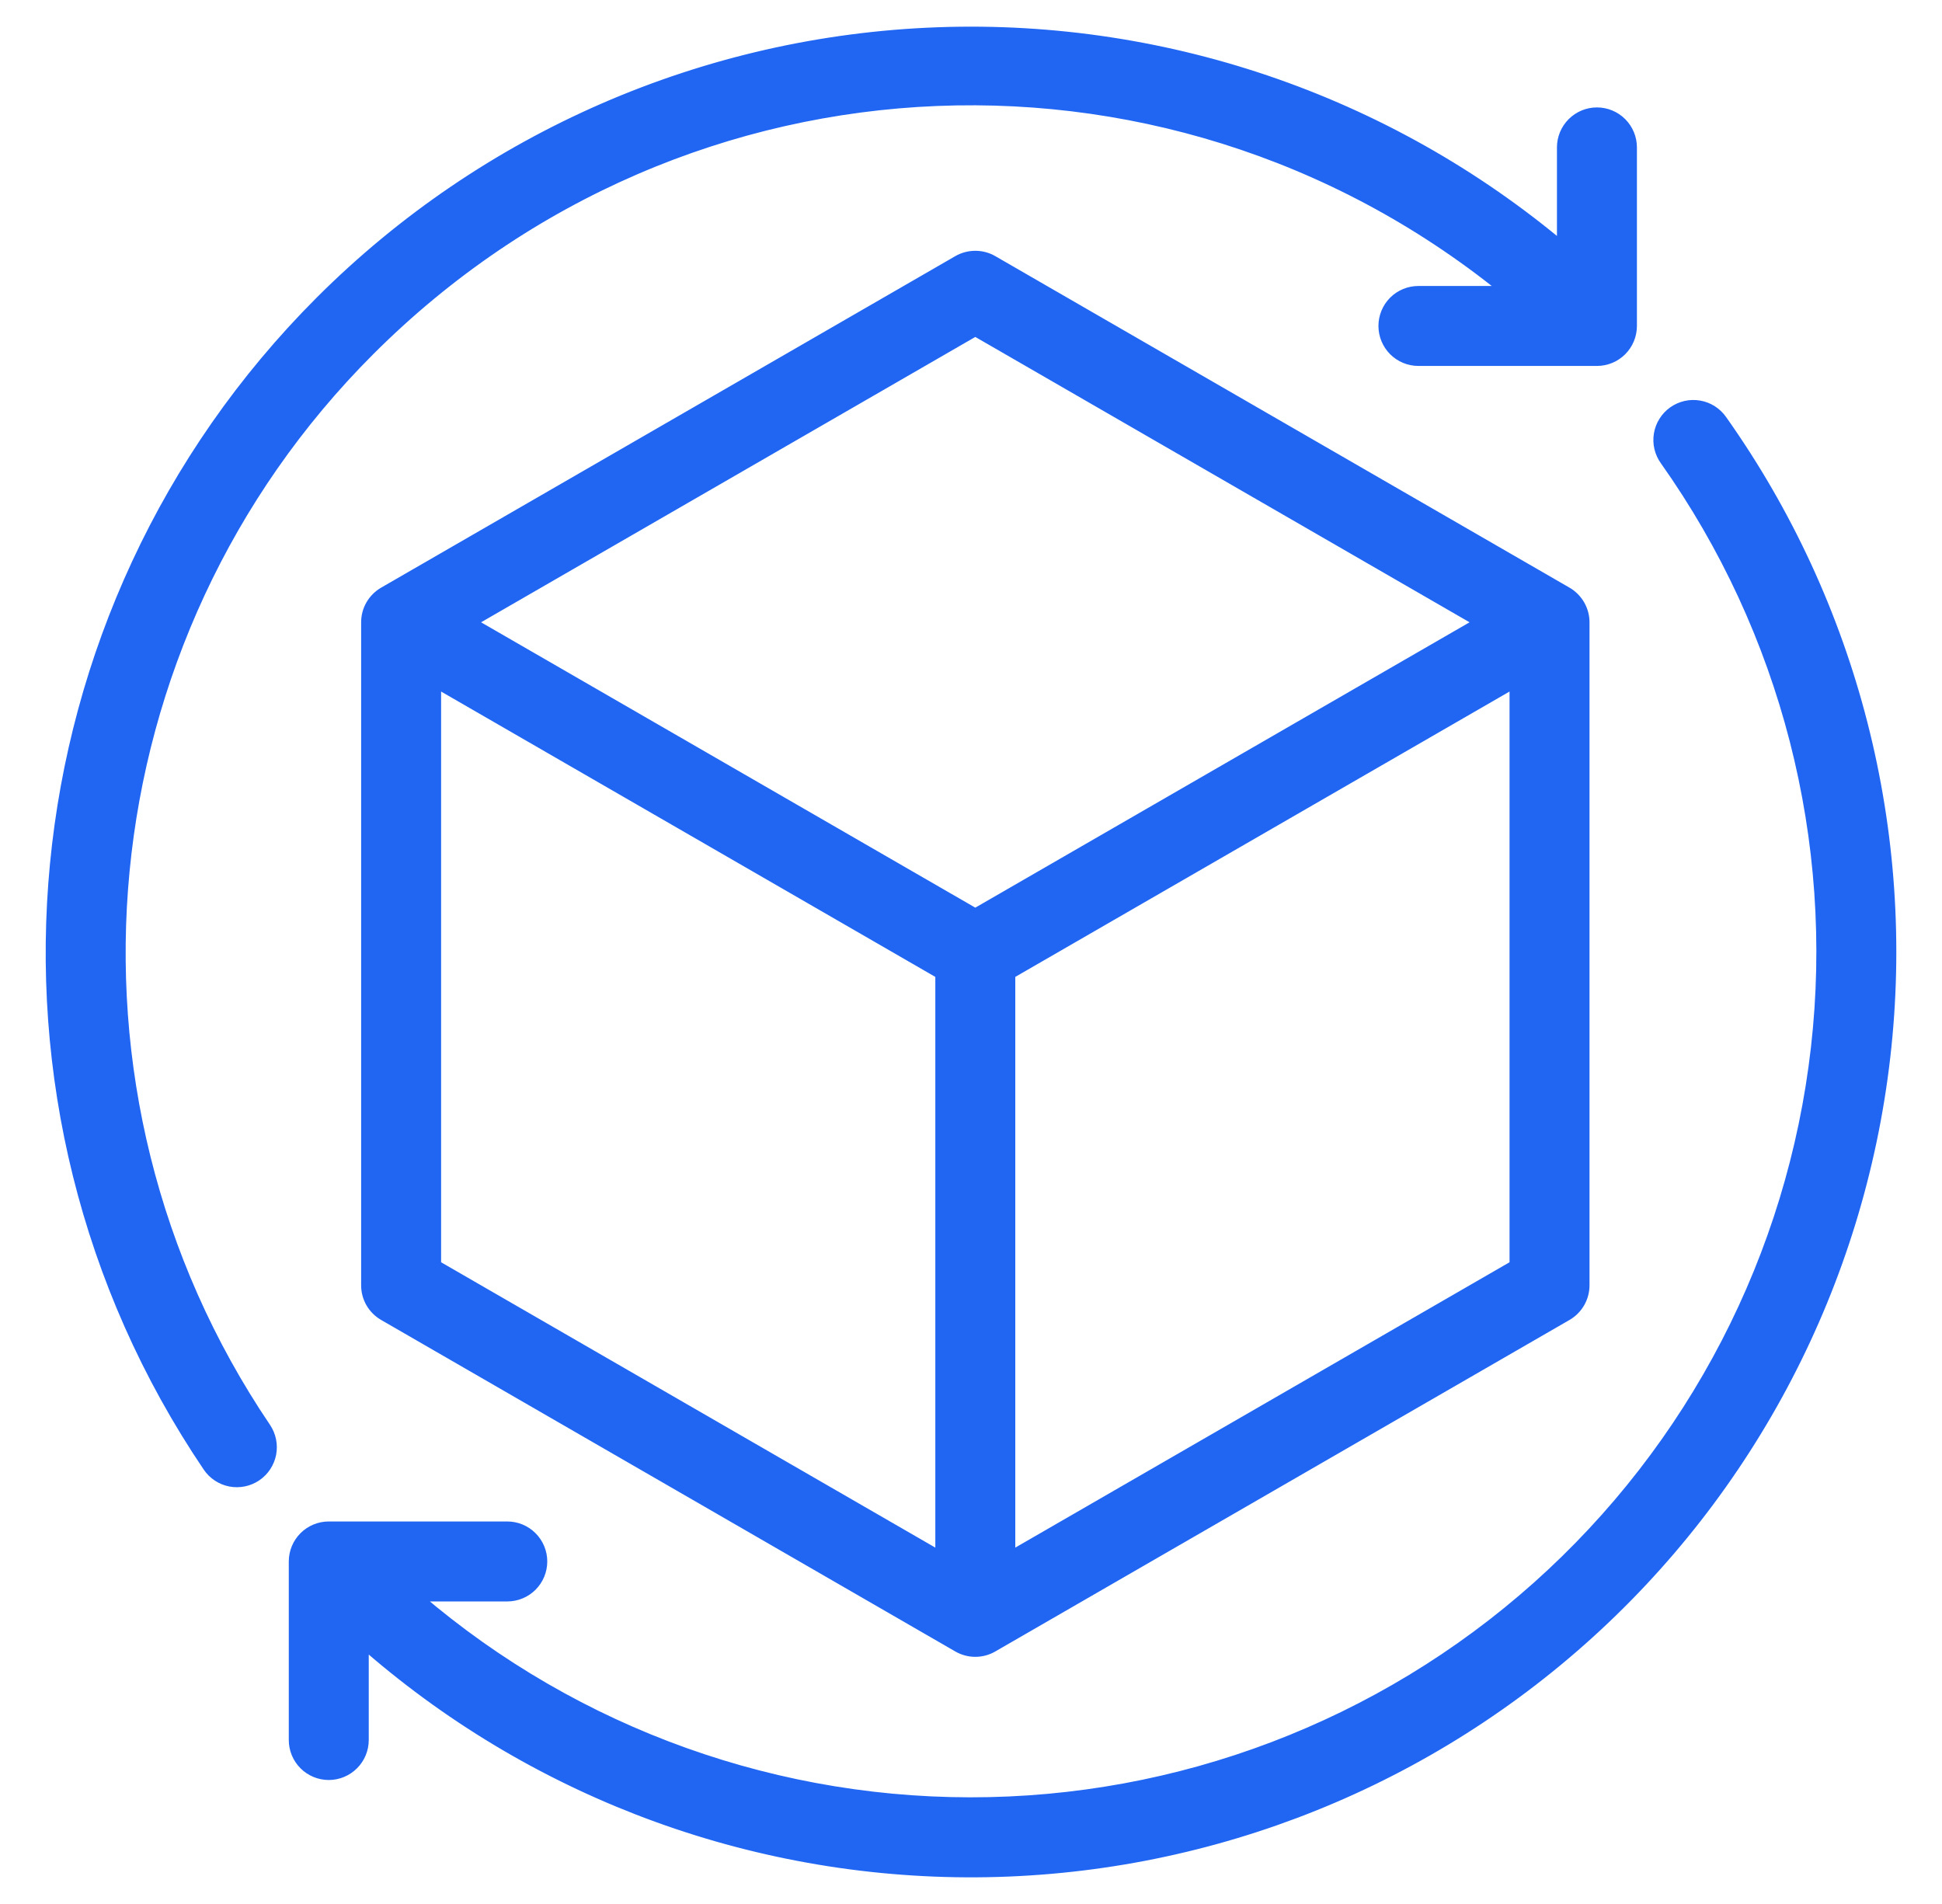 <svg width="51" height="50" viewBox="0 0 51 50" fill="none" xmlns="http://www.w3.org/2000/svg">
<path d="M25.238 43.109C25.352 43.175 25.482 43.21 25.613 43.21C25.745 43.21 25.874 43.175 25.988 43.109L41.068 34.403C41.181 34.337 41.276 34.243 41.342 34.129C41.408 34.015 41.443 33.885 41.443 33.754V16.342C41.443 16.21 41.408 16.081 41.342 15.967C41.276 15.853 41.181 15.758 41.068 15.692L25.988 6.986C25.874 6.92 25.745 6.886 25.613 6.886C25.482 6.886 25.352 6.92 25.238 6.986L10.159 15.692C10.045 15.758 9.95 15.853 9.884 15.967C9.818 16.081 9.784 16.21 9.784 16.342V33.754C9.784 33.886 9.818 34.015 9.884 34.129C9.95 34.243 10.045 34.337 10.159 34.403L25.238 43.109ZM11.284 17.641L24.863 25.481V41.161L11.284 33.321V17.641ZM26.363 41.161V25.481L39.943 17.641V33.321L26.363 41.161ZM25.613 8.502L39.193 16.342L25.613 24.182L12.034 16.342L25.613 8.502ZM5.599 38.425C-0.822 28.93 0.41 16.147 8.527 8.029C12.814 3.742 18.565 1.237 24.624 1.016C30.683 0.795 36.601 2.876 41.188 6.84V3.871C41.188 3.672 41.267 3.482 41.408 3.341C41.549 3.2 41.739 3.121 41.938 3.121C42.137 3.121 42.328 3.2 42.469 3.341C42.609 3.482 42.688 3.672 42.688 3.871V8.56C42.688 8.759 42.609 8.949 42.469 9.09C42.328 9.231 42.137 9.31 41.938 9.31H37.25C37.051 9.31 36.86 9.231 36.719 9.09C36.579 8.949 36.5 8.759 36.5 8.56C36.5 8.361 36.579 8.17 36.719 8.029C36.86 7.889 37.051 7.81 37.25 7.81H40.017C31.108 0.254 17.943 0.735 9.589 9.09C1.978 16.701 0.823 28.684 6.842 37.585C6.897 37.667 6.935 37.758 6.955 37.855C6.975 37.951 6.975 38.051 6.957 38.148C6.938 38.244 6.9 38.336 6.846 38.419C6.792 38.501 6.722 38.571 6.64 38.627C6.559 38.682 6.467 38.72 6.371 38.74C6.274 38.76 6.175 38.76 6.078 38.742C5.981 38.723 5.889 38.685 5.807 38.631C5.725 38.577 5.654 38.507 5.599 38.425ZM43.863 11.994C43.805 11.914 43.763 11.823 43.74 11.726C43.717 11.63 43.714 11.53 43.73 11.432C43.746 11.334 43.781 11.241 43.834 11.157C43.886 11.072 43.955 11 44.036 10.942C44.117 10.885 44.208 10.844 44.305 10.822C44.401 10.8 44.501 10.798 44.599 10.815C44.697 10.832 44.79 10.868 44.874 10.922C44.957 10.975 45.029 11.044 45.086 11.126C48.503 15.951 50.019 21.867 49.343 27.741C48.667 33.615 45.847 39.033 41.423 42.956C37 46.879 31.284 49.031 25.371 49C19.459 48.968 13.766 46.756 9.384 42.786V45.694C9.384 45.893 9.305 46.084 9.164 46.224C9.023 46.365 8.833 46.444 8.634 46.444C8.435 46.444 8.244 46.365 8.103 46.224C7.963 46.084 7.884 45.893 7.884 45.694V41.005C7.884 40.806 7.963 40.616 8.103 40.475C8.244 40.334 8.435 40.255 8.634 40.255H13.322C13.521 40.255 13.712 40.334 13.852 40.475C13.993 40.616 14.072 40.806 14.072 41.005C14.072 41.204 13.993 41.395 13.852 41.536C13.712 41.676 13.521 41.755 13.322 41.755H10.482C14.602 45.447 19.938 47.492 25.47 47.499C31.002 47.506 36.343 45.475 40.473 41.793C44.602 38.111 47.231 33.038 47.856 27.541C48.482 22.044 47.06 16.509 43.863 11.994H43.863Z" fill="#2166F3" stroke="#2166F3" stroke-width="0.6"/>
</svg>
